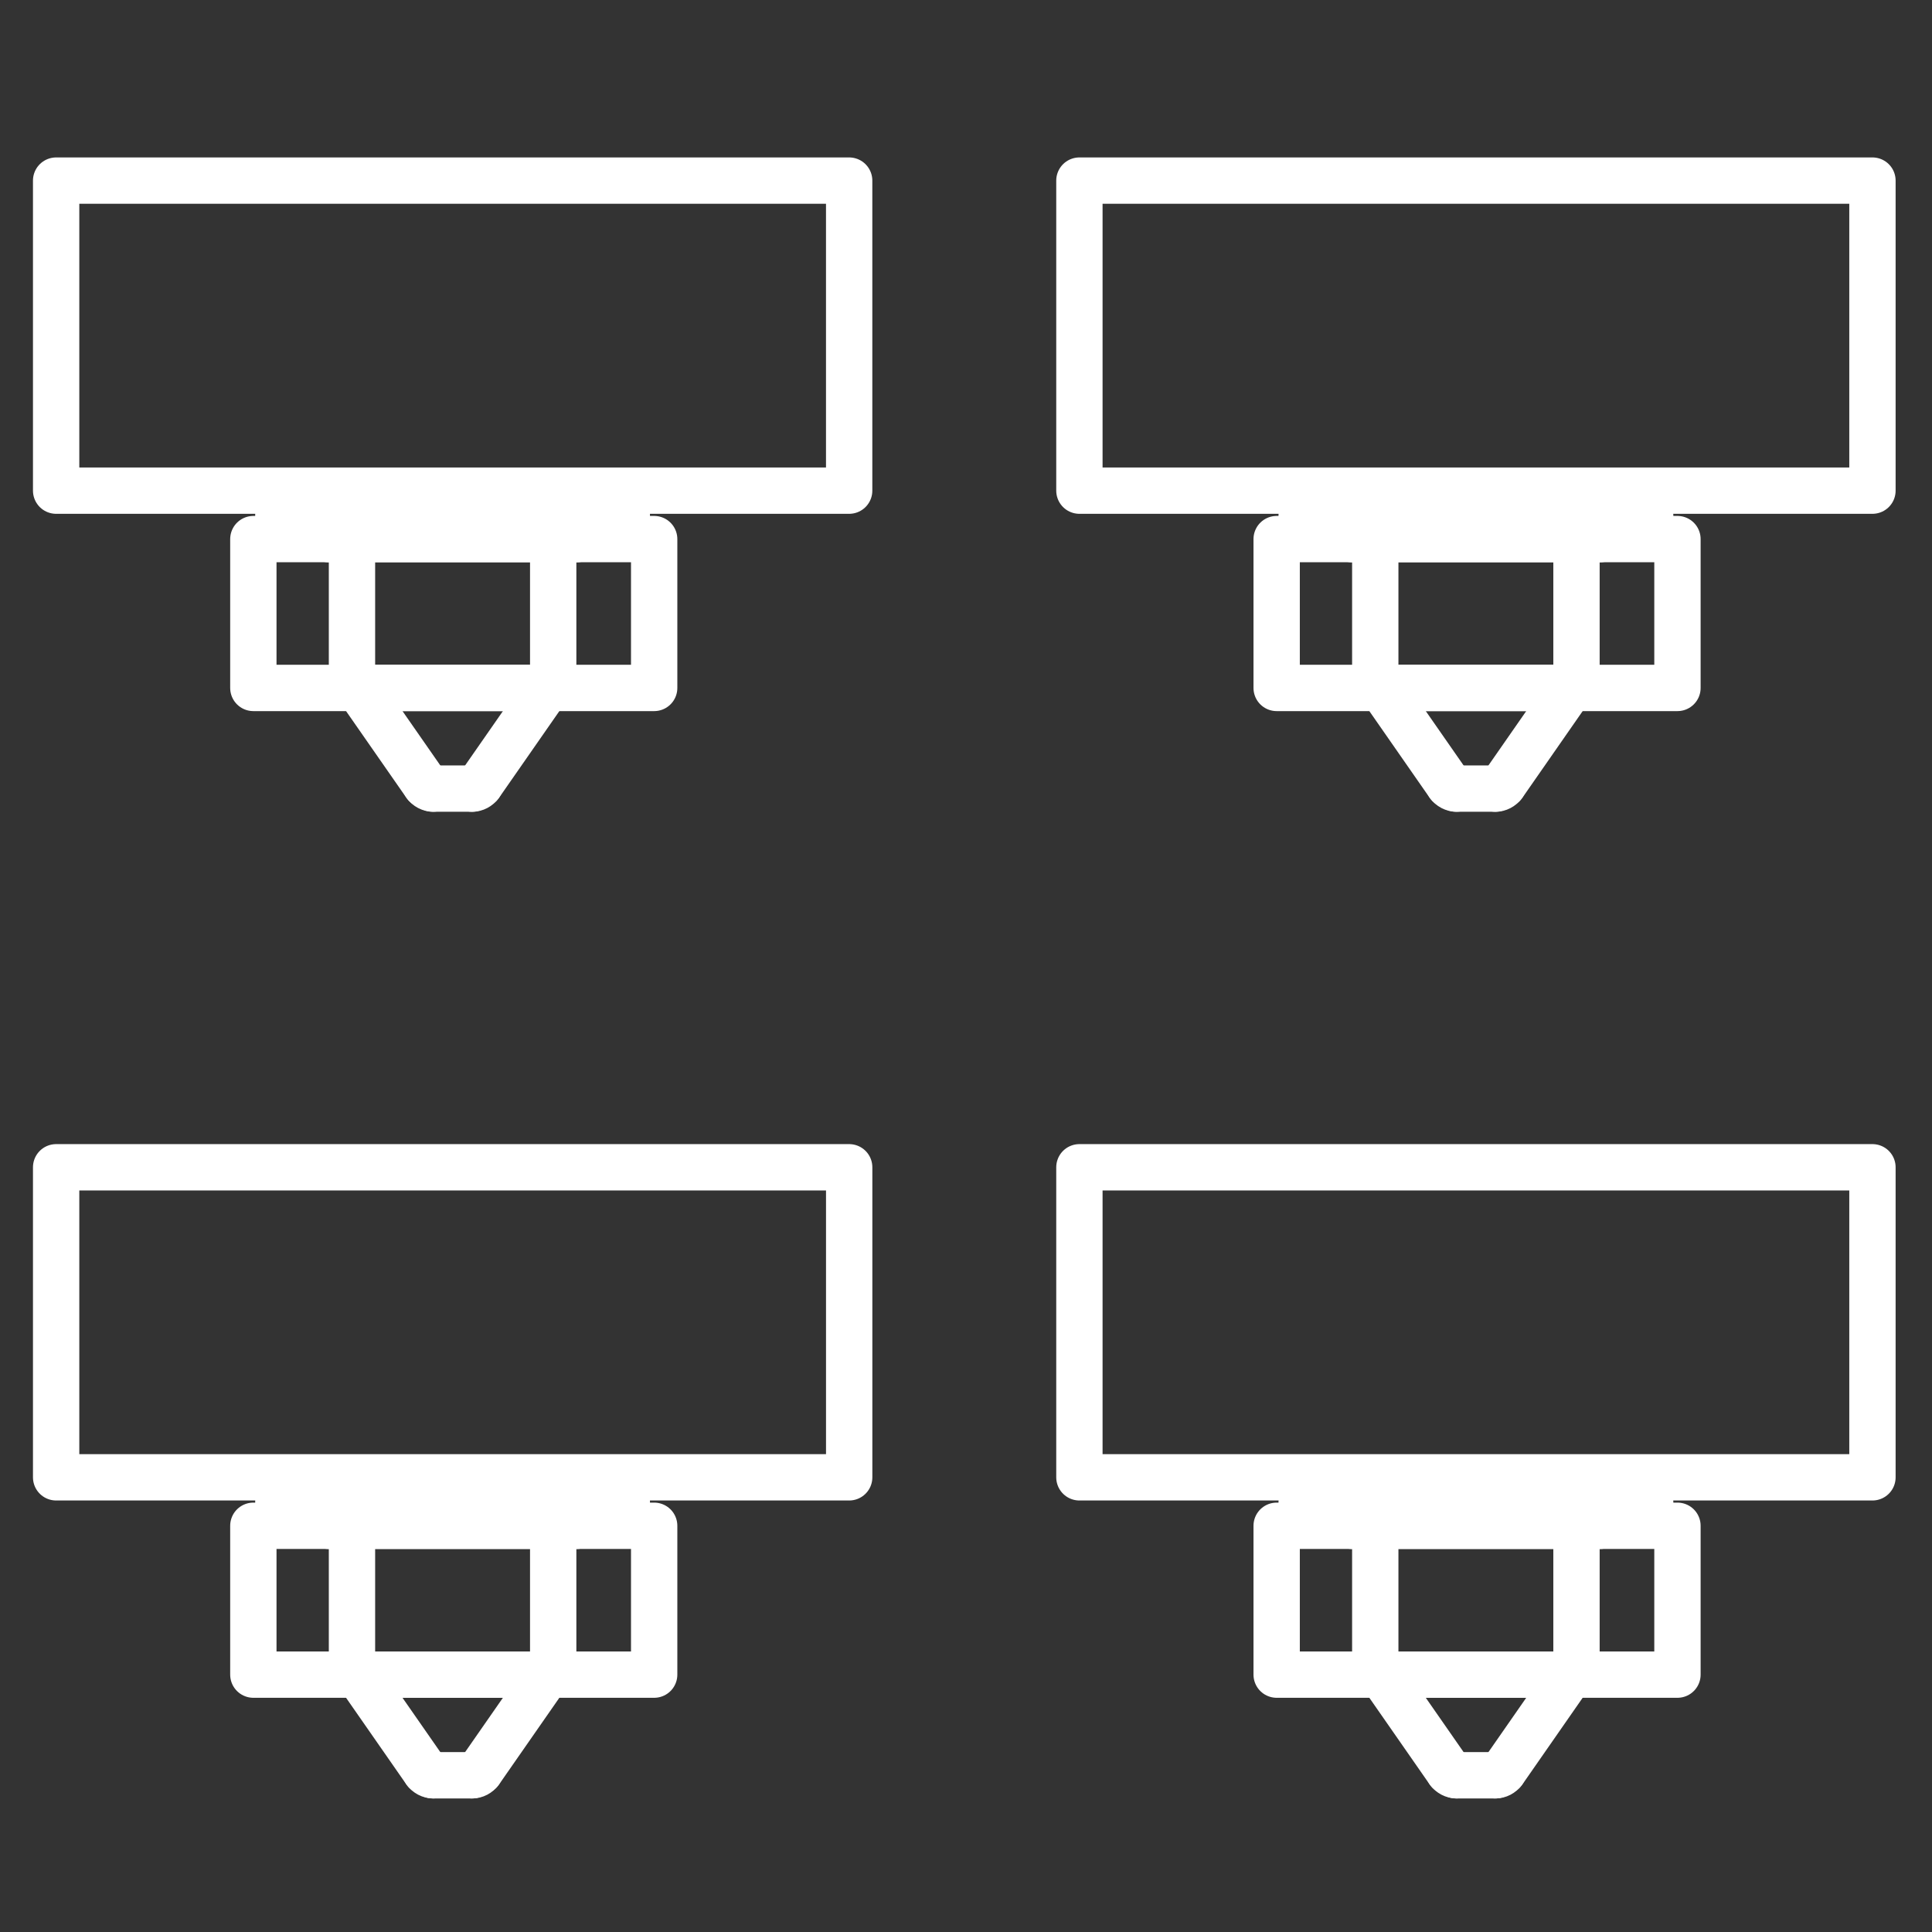 <?xml version="1.0" encoding="utf-8"?>
<!-- Generator: Adobe Illustrator 15.0.2, SVG Export Plug-In . SVG Version: 6.00 Build 0)  -->
<!DOCTYPE svg PUBLIC "-//W3C//DTD SVG 1.1//EN" "http://www.w3.org/Graphics/SVG/1.1/DTD/svg11.dtd">
<svg version="1.1" id="Layer_1" xmlns="http://www.w3.org/2000/svg" xmlns:xlink="http://www.w3.org/1999/xlink" x="0px" y="0px"
	 width="93.988px" height="93.99px" viewBox="0 0 93.988 93.99" enable-background="new 0 0 93.988 93.99" xml:space="preserve">
<rect x="0" y="0" width="93.988" height="93.99" fill="#333333" stroke="none"/>
<g id="Row_1">
	<g id="hotend_block_and_nozzle_1">
		
			<line fill="none" stroke="#FFFFFF" stroke-width="2.254" stroke-linecap="round" stroke-linejoin="round" stroke-miterlimit="10" x1="21.056" y1="38.364" x2="22.967" y2="38.364"/>
		
			<path fill="none" stroke="#FFFFFF" stroke-width="2.254" stroke-linecap="round" stroke-linejoin="round" stroke-miterlimit="10" d="
			M22.969,38.364c0.149,0,0.29-0.074,0.376-0.197"/>
		
			<path fill="none" stroke="#FFFFFF" stroke-width="2.254" stroke-linecap="round" stroke-linejoin="round" stroke-miterlimit="10" d="
			M20.699,38.166c0.086,0.122,0.226,0.196,0.375,0.196"/>
		
			<line fill="none" stroke="#FFFFFF" stroke-width="2.254" stroke-linecap="round" stroke-linejoin="round" stroke-miterlimit="10" x1="20.697" y1="38.17" x2="17.43" y2="33.476"/>
		
			<line fill="none" stroke="#FFFFFF" stroke-width="2.254" stroke-linecap="round" stroke-linejoin="round" stroke-miterlimit="10" x1="23.35" y1="38.17" x2="26.616" y2="33.476"/>
		
			<line fill="none" stroke="#FFFFFF" stroke-width="2.254" stroke-linecap="round" stroke-linejoin="round" stroke-miterlimit="10" x1="16" y1="26.23" x2="16" y2="25.107"/>
		
			<line fill="none" stroke="#FFFFFF" stroke-width="2.254" stroke-linecap="round" stroke-linejoin="round" stroke-miterlimit="10" x1="28.043" y1="26.23" x2="28.043" y2="25.107"/>
		
			<line fill="none" stroke="#FFFFFF" stroke-width="2.254" stroke-linecap="round" stroke-linejoin="round" stroke-miterlimit="10" x1="30.492" y1="25.107" x2="13.55" y2="25.107"/>
		
			<line fill="none" stroke="#FFFFFF" stroke-width="2.254" stroke-linecap="round" stroke-linejoin="round" stroke-miterlimit="10" x1="30.492" y1="23.882" x2="30.492" y2="25.107"/>
		
			<line fill="none" stroke="#FFFFFF" stroke-width="2.254" stroke-linecap="round" stroke-linejoin="round" stroke-miterlimit="10" x1="13.55" y1="23.882" x2="13.55" y2="25.107"/>
		
			<rect x="12.325" y="26.226" fill="none" stroke="#FFFFFF" stroke-width="2.254" stroke-linecap="round" stroke-linejoin="round" stroke-miterlimit="10" width="19.499" height="7.241"/>
		
			<rect x="17.123" y="26.226" fill="none" stroke="#FFFFFF" stroke-width="2.254" stroke-linecap="round" stroke-linejoin="round" stroke-miterlimit="10" width="9.789" height="7.241"/>
		
			<rect x="2.731" y="8.786" fill="none" stroke="#FFFFFF" stroke-width="2.254" stroke-linecap="round" stroke-linejoin="round" stroke-miterlimit="10" width="38.579" height="15.083"/>
	</g>
	<g id="hotend_block_and_nozzle_2">
		
			<line fill="none" stroke="#FFFFFF" stroke-width="2.254" stroke-linecap="round" stroke-linejoin="round" stroke-miterlimit="10" x1="70.838" y1="38.364" x2="72.748" y2="38.364"/>
		
			<path fill="none" stroke="#FFFFFF" stroke-width="2.254" stroke-linecap="round" stroke-linejoin="round" stroke-miterlimit="10" d="
			M72.75,38.364c0.15,0,0.291-0.074,0.377-0.197"/>
		
			<path fill="none" stroke="#FFFFFF" stroke-width="2.254" stroke-linecap="round" stroke-linejoin="round" stroke-miterlimit="10" d="
			M70.48,38.166c0.088,0.122,0.227,0.196,0.377,0.196"/>
		
			<line fill="none" stroke="#FFFFFF" stroke-width="2.254" stroke-linecap="round" stroke-linejoin="round" stroke-miterlimit="10" x1="70.478" y1="38.17" x2="67.211" y2="33.476"/>
		
			<line fill="none" stroke="#FFFFFF" stroke-width="2.254" stroke-linecap="round" stroke-linejoin="round" stroke-miterlimit="10" x1="73.133" y1="38.17" x2="76.398" y2="33.476"/>
		
			<line fill="none" stroke="#FFFFFF" stroke-width="2.254" stroke-linecap="round" stroke-linejoin="round" stroke-miterlimit="10" x1="65.781" y1="26.23" x2="65.781" y2="25.107"/>
		
			<line fill="none" stroke="#FFFFFF" stroke-width="2.254" stroke-linecap="round" stroke-linejoin="round" stroke-miterlimit="10" x1="77.826" y1="26.23" x2="77.826" y2="25.107"/>
		
			<line fill="none" stroke="#FFFFFF" stroke-width="2.254" stroke-linecap="round" stroke-linejoin="round" stroke-miterlimit="10" x1="80.273" y1="25.107" x2="63.332" y2="25.107"/>
		
			<line fill="none" stroke="#FFFFFF" stroke-width="2.254" stroke-linecap="round" stroke-linejoin="round" stroke-miterlimit="10" x1="80.273" y1="23.882" x2="80.273" y2="25.107"/>
		
			<line fill="none" stroke="#FFFFFF" stroke-width="2.254" stroke-linecap="round" stroke-linejoin="round" stroke-miterlimit="10" x1="63.332" y1="23.882" x2="63.332" y2="25.107"/>
		
			<rect x="62.107" y="26.226" fill="none" stroke="#FFFFFF" stroke-width="2.254" stroke-linecap="round" stroke-linejoin="round" stroke-miterlimit="10" width="19.498" height="7.241"/>
		
			<rect x="66.904" y="26.226" fill="none" stroke="#FFFFFF" stroke-width="2.254" stroke-linecap="round" stroke-linejoin="round" stroke-miterlimit="10" width="9.789" height="7.241"/>
		
			<rect x="52.511" y="8.786" fill="none" stroke="#FFFFFF" stroke-width="2.254" stroke-linecap="round" stroke-linejoin="round" stroke-miterlimit="10" width="38.58" height="15.083"/>
	</g>
</g>
<g id="Row_2">
	<g id="hotend_block_and_nozzle_3">
		
			<line fill="none" stroke="#FFFFFF" stroke-width="2.254" stroke-linecap="round" stroke-linejoin="round" stroke-miterlimit="10" x1="21.056" y1="86.364" x2="22.967" y2="86.364"/>
		
			<path fill="none" stroke="#FFFFFF" stroke-width="2.254" stroke-linecap="round" stroke-linejoin="round" stroke-miterlimit="10" d="
			M22.969,86.364c0.149,0,0.29-0.074,0.376-0.197"/>
		
			<path fill="none" stroke="#FFFFFF" stroke-width="2.254" stroke-linecap="round" stroke-linejoin="round" stroke-miterlimit="10" d="
			M20.699,86.166c0.086,0.122,0.226,0.196,0.375,0.196"/>
		
			<line fill="none" stroke="#FFFFFF" stroke-width="2.254" stroke-linecap="round" stroke-linejoin="round" stroke-miterlimit="10" x1="20.697" y1="86.17" x2="17.43" y2="81.476"/>
		
			<line fill="none" stroke="#FFFFFF" stroke-width="2.254" stroke-linecap="round" stroke-linejoin="round" stroke-miterlimit="10" x1="23.35" y1="86.17" x2="26.616" y2="81.476"/>
		
			<line fill="none" stroke="#FFFFFF" stroke-width="2.254" stroke-linecap="round" stroke-linejoin="round" stroke-miterlimit="10" x1="16" y1="74.23" x2="16" y2="73.107"/>
		
			<line fill="none" stroke="#FFFFFF" stroke-width="2.254" stroke-linecap="round" stroke-linejoin="round" stroke-miterlimit="10" x1="28.043" y1="74.23" x2="28.043" y2="73.107"/>
		
			<line fill="none" stroke="#FFFFFF" stroke-width="2.254" stroke-linecap="round" stroke-linejoin="round" stroke-miterlimit="10" x1="30.492" y1="73.107" x2="13.55" y2="73.107"/>
		
			<line fill="none" stroke="#FFFFFF" stroke-width="2.254" stroke-linecap="round" stroke-linejoin="round" stroke-miterlimit="10" x1="30.492" y1="71.882" x2="30.492" y2="73.107"/>
		
			<line fill="none" stroke="#FFFFFF" stroke-width="2.254" stroke-linecap="round" stroke-linejoin="round" stroke-miterlimit="10" x1="13.55" y1="71.882" x2="13.55" y2="73.107"/>
		
			<rect x="12.325" y="74.226" fill="none" stroke="#FFFFFF" stroke-width="2.254" stroke-linecap="round" stroke-linejoin="round" stroke-miterlimit="10" width="19.499" height="7.241"/>
		
			<rect x="17.123" y="74.226" fill="none" stroke="#FFFFFF" stroke-width="2.254" stroke-linecap="round" stroke-linejoin="round" stroke-miterlimit="10" width="9.789" height="7.241"/>
		
			<rect x="2.731" y="56.786" fill="none" stroke="#FFFFFF" stroke-width="2.254" stroke-linecap="round" stroke-linejoin="round" stroke-miterlimit="10" width="38.58" height="15.083"/>
	</g>
	<g id="hotend_block_and_nozzle_4">
		
			<line fill="none" stroke="#FFFFFF" stroke-width="2.254" stroke-linecap="round" stroke-linejoin="round" stroke-miterlimit="10" x1="70.838" y1="86.364" x2="72.748" y2="86.364"/>
		
			<path fill="none" stroke="#FFFFFF" stroke-width="2.254" stroke-linecap="round" stroke-linejoin="round" stroke-miterlimit="10" d="
			M72.75,86.364c0.15,0,0.291-0.074,0.377-0.197"/>
		
			<path fill="none" stroke="#FFFFFF" stroke-width="2.254" stroke-linecap="round" stroke-linejoin="round" stroke-miterlimit="10" d="
			M70.48,86.166c0.088,0.122,0.227,0.196,0.377,0.196"/>
		
			<line fill="none" stroke="#FFFFFF" stroke-width="2.254" stroke-linecap="round" stroke-linejoin="round" stroke-miterlimit="10" x1="70.478" y1="86.17" x2="67.211" y2="81.476"/>
		
			<line fill="none" stroke="#FFFFFF" stroke-width="2.254" stroke-linecap="round" stroke-linejoin="round" stroke-miterlimit="10" x1="73.133" y1="86.17" x2="76.398" y2="81.476"/>
		
			<line fill="none" stroke="#FFFFFF" stroke-width="2.254" stroke-linecap="round" stroke-linejoin="round" stroke-miterlimit="10" x1="65.781" y1="74.23" x2="65.781" y2="73.107"/>
		
			<line fill="none" stroke="#FFFFFF" stroke-width="2.254" stroke-linecap="round" stroke-linejoin="round" stroke-miterlimit="10" x1="77.826" y1="74.23" x2="77.826" y2="73.107"/>
		
			<line fill="none" stroke="#FFFFFF" stroke-width="2.254" stroke-linecap="round" stroke-linejoin="round" stroke-miterlimit="10" x1="80.273" y1="73.107" x2="63.332" y2="73.107"/>
		
			<line fill="none" stroke="#FFFFFF" stroke-width="2.254" stroke-linecap="round" stroke-linejoin="round" stroke-miterlimit="10" x1="80.273" y1="71.882" x2="80.273" y2="73.107"/>
		
			<line fill="none" stroke="#FFFFFF" stroke-width="2.254" stroke-linecap="round" stroke-linejoin="round" stroke-miterlimit="10" x1="63.332" y1="71.882" x2="63.332" y2="73.107"/>
		
			<rect x="62.107" y="74.226" fill="none" stroke="#FFFFFF" stroke-width="2.254" stroke-linecap="round" stroke-linejoin="round" stroke-miterlimit="10" width="19.498" height="7.241"/>
		
			<rect x="66.904" y="74.226" fill="none" stroke="#FFFFFF" stroke-width="2.254" stroke-linecap="round" stroke-linejoin="round" stroke-miterlimit="10" width="9.789" height="7.241"/>
		
			<rect x="52.511" y="56.786" fill="none" stroke="#FFFFFF" stroke-width="2.254" stroke-linecap="round" stroke-linejoin="round" stroke-miterlimit="10" width="38.58" height="15.083"/>
	</g>
</g>
</svg>
